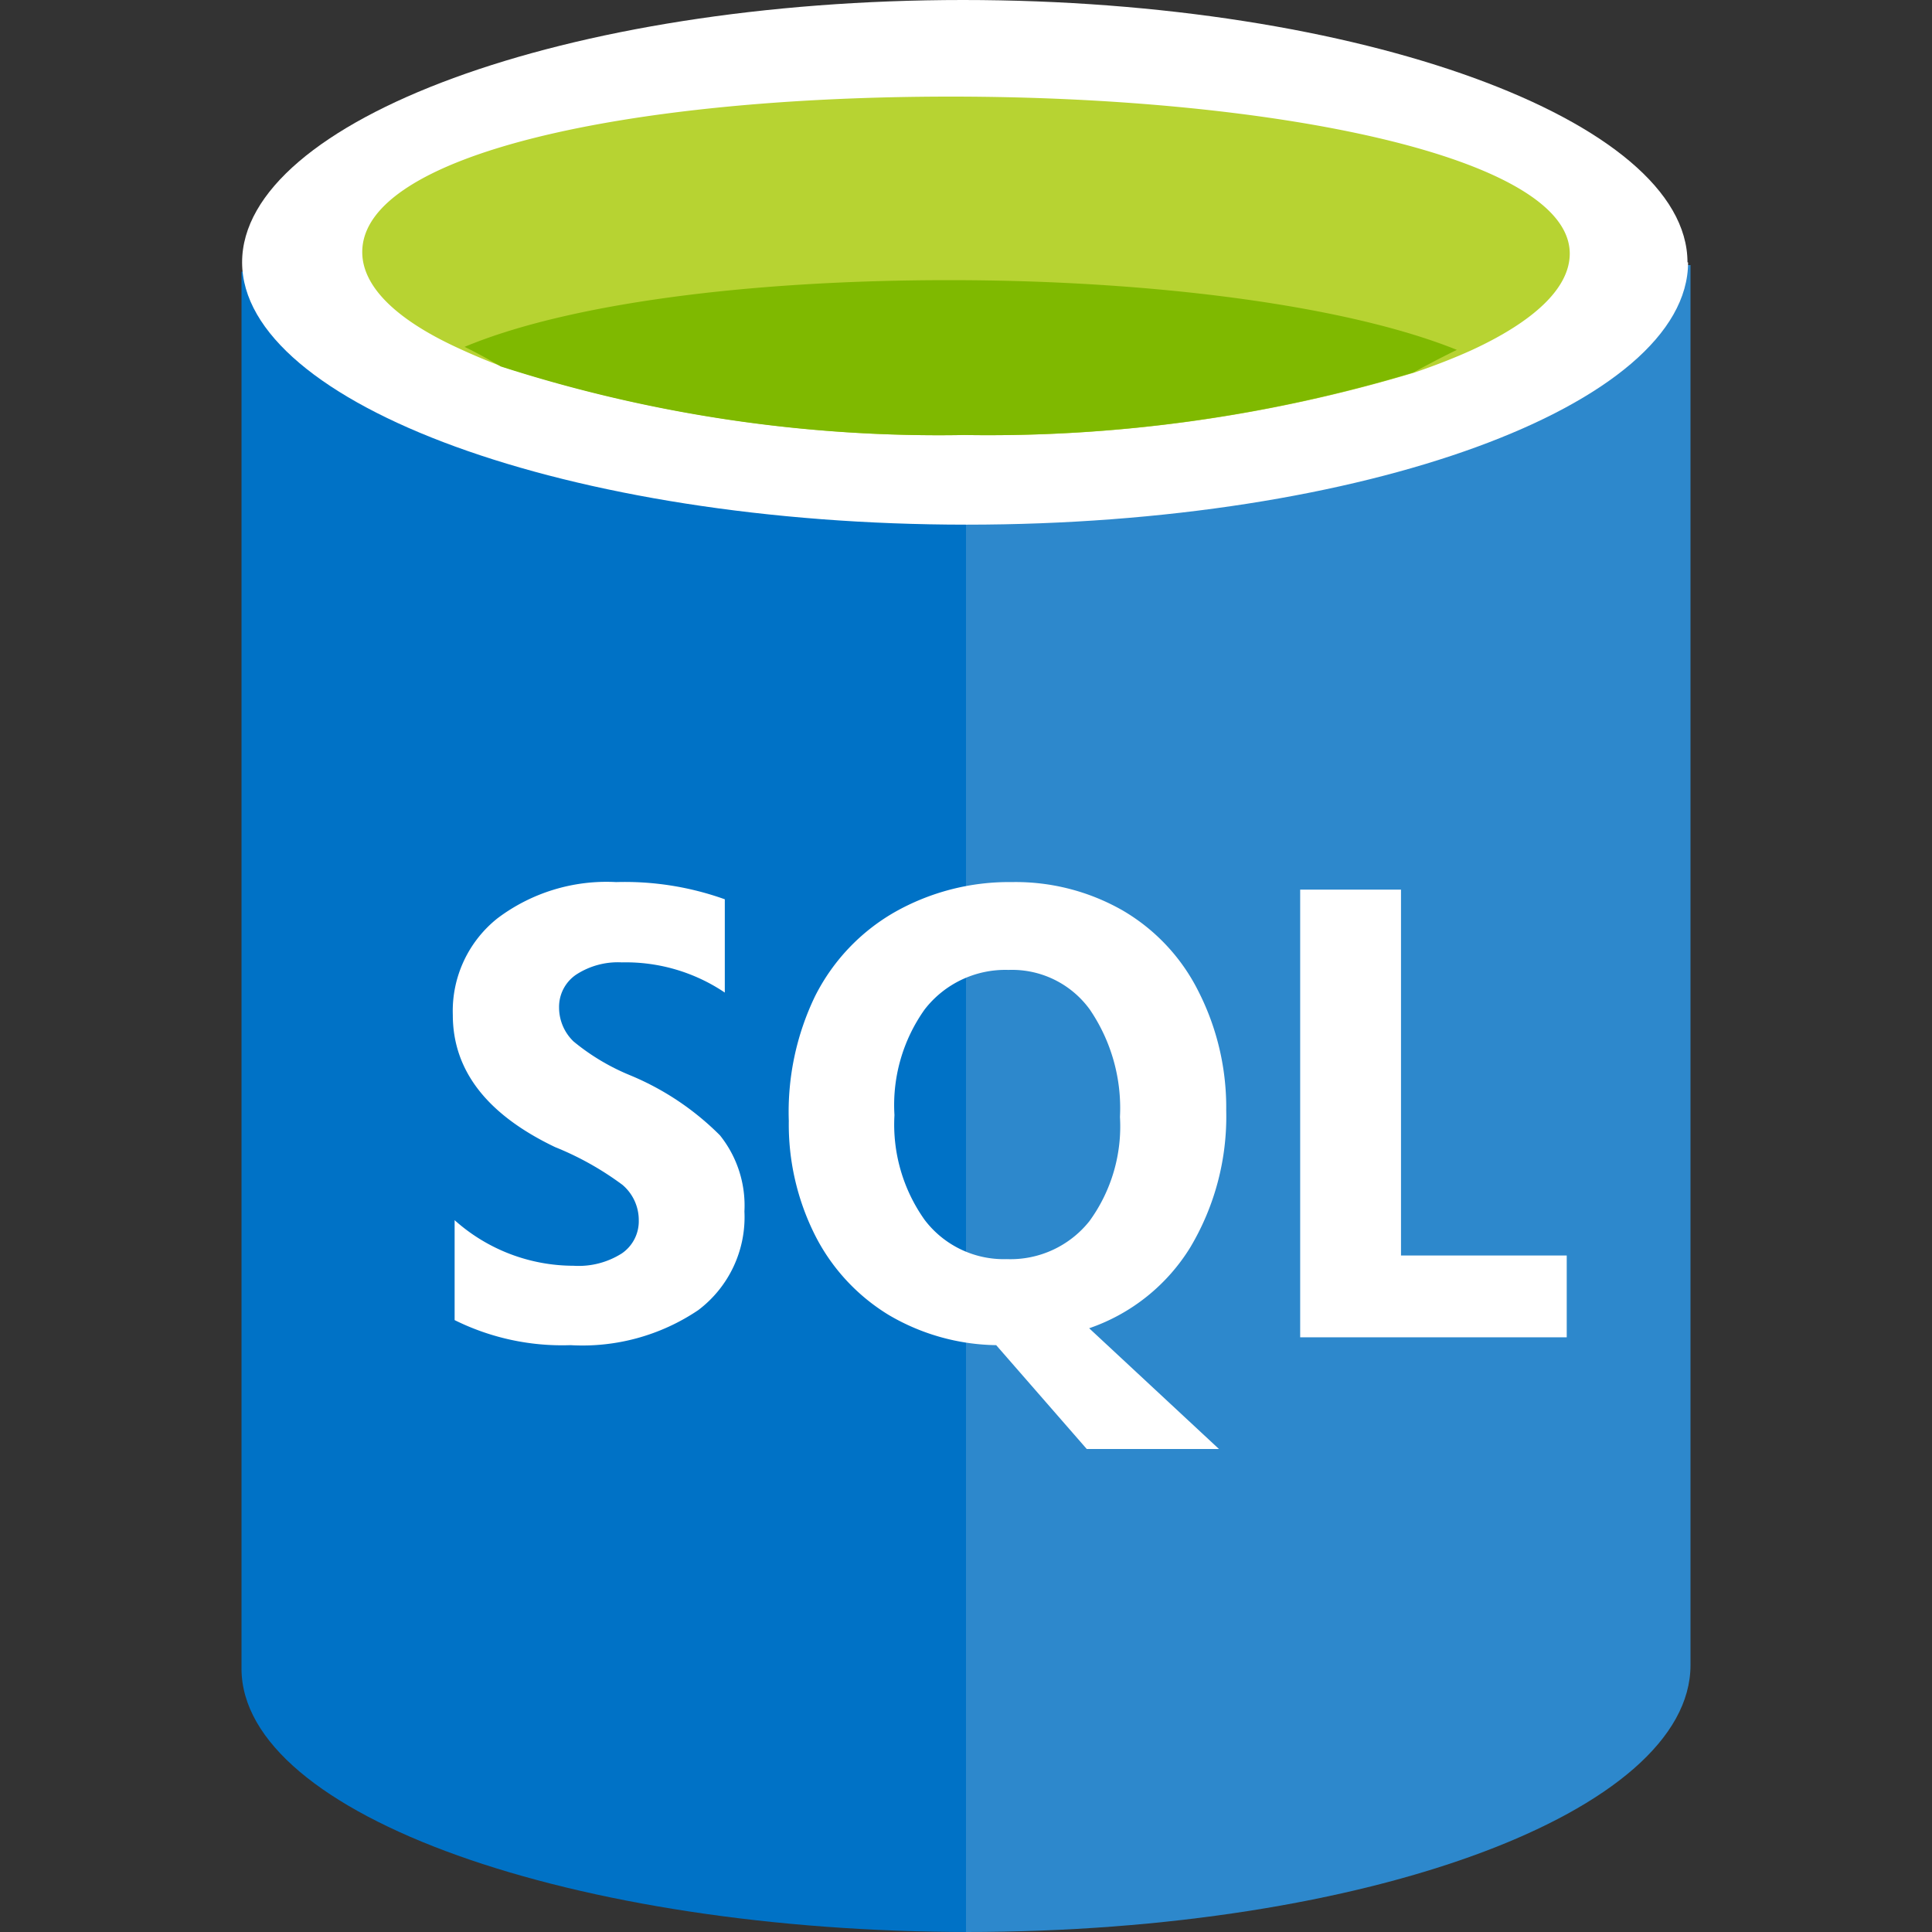 <svg id="Logos" xmlns="http://www.w3.org/2000/svg" viewBox="0 0 64 64">
  <rect x="0" y="0" width="64" height="64" fill="#333333" stroke="none"/>
  <defs>
    <style>
      .cls-1 {
        fill: #0072c6;
      }

      .cls-2 {
        fill: #2d88cc;
      }

      .cls-3 {
        fill: #fff;
      }

      .cls-4 {
        fill: #b7d332;
      }

      .cls-5 {
        fill: #7fb900;
      }
    </style>
  </defs>
  <title>logo_azure-sql-database</title>
  <g>
    <path class="cls-1" d="M8,9V55.27C8,60.15,19.05,64,32.14,64V9Z"/>
    <path class="cls-2" d="M32,64h0c13.35,0,24-4,24-8.84V8.78L32,8.92Z"/>
    <path class="cls-3" d="M55.92,8.69c0,4.73-10.73,8.69-23.9,8.69s-24-4-24-8.69S18.73,0,31.9,0s24,4,24,8.69"/>
    <path class="cls-4" d="M52,8.4c0,1.15-1.2,2.25-3.23,3.19-.57.26-1.21.51-1.91.75h0a48.88,48.88,0,0,1-14.88,2.07,47.25,47.25,0,0,1-15.35-2.27c-.56-.21-1.07-.43-1.54-.65C13.1,10.56,12,9.48,12,8.35,12,5.12,20.75,3.2,31.5,3.2S52,5.2,52,8.4Z"/>
    <path class="cls-5" d="M48.26,11.59q-.66.32-1.44.75h0a48.88,48.88,0,0,1-14.88,2.07,47.25,47.25,0,0,1-15.35-2.27c-.43-.25-.83-.47-1.2-.65,3.4-1.42,9.34-2.21,16.06-2.21S44.62,10.12,48.26,11.59Z"/>
    <path class="cls-3" d="M24.66,40.13a3.86,3.86,0,0,1-1.53,3.27,6.86,6.86,0,0,1-4.23,1.16,8,8,0,0,1-3.84-.83V40.42A5.92,5.92,0,0,0,19,41.93a2.67,2.67,0,0,0,1.6-.41,1.29,1.29,0,0,0,.56-1.1,1.53,1.53,0,0,0-.54-1.17A10,10,0,0,0,18.39,38Q15,36.38,15,33.62a3.92,3.92,0,0,1,1.48-3.2,6,6,0,0,1,3.93-1.2,9.82,9.82,0,0,1,3.6.57v3.09a5.87,5.87,0,0,0-3.41-1,2.53,2.53,0,0,0-1.52.41,1.29,1.29,0,0,0-.56,1.09A1.56,1.56,0,0,0,19,34.5a7.28,7.28,0,0,0,1.85,1.11,9.14,9.14,0,0,1,3,2A3.72,3.72,0,0,1,24.66,40.13Z"/>
    <path class="cls-3" d="M40.62,36.78a8.46,8.46,0,0,1-1.19,4.54A6.35,6.35,0,0,1,36.08,44l4.3,4H36L33,44.56a7.2,7.2,0,0,1-3.56-1,6.55,6.55,0,0,1-2.45-2.66,8.17,8.17,0,0,1-.86-3.77A8.81,8.81,0,0,1,27,33a6.65,6.65,0,0,1,2.63-2.78,7.69,7.69,0,0,1,3.89-1,7.15,7.15,0,0,1,3.67.94,6.42,6.42,0,0,1,2.51,2.68A8.47,8.47,0,0,1,40.62,36.78ZM37.1,37a5.8,5.8,0,0,0-1-3.56,3.18,3.18,0,0,0-2.69-1.31,3.38,3.38,0,0,0-2.78,1.31,5.46,5.46,0,0,0-1,3.5,5.45,5.45,0,0,0,1,3.47,3.29,3.29,0,0,0,2.72,1.3,3.34,3.34,0,0,0,2.74-1.26A5.33,5.33,0,0,0,37.1,37Z"/>
    <polygon class="cls-3" points="51.9 44.3 43.07 44.3 43.07 29.47 46.41 29.47 46.41 41.59 51.9 41.59 51.9 44.3"/>
  </g>
</svg>
